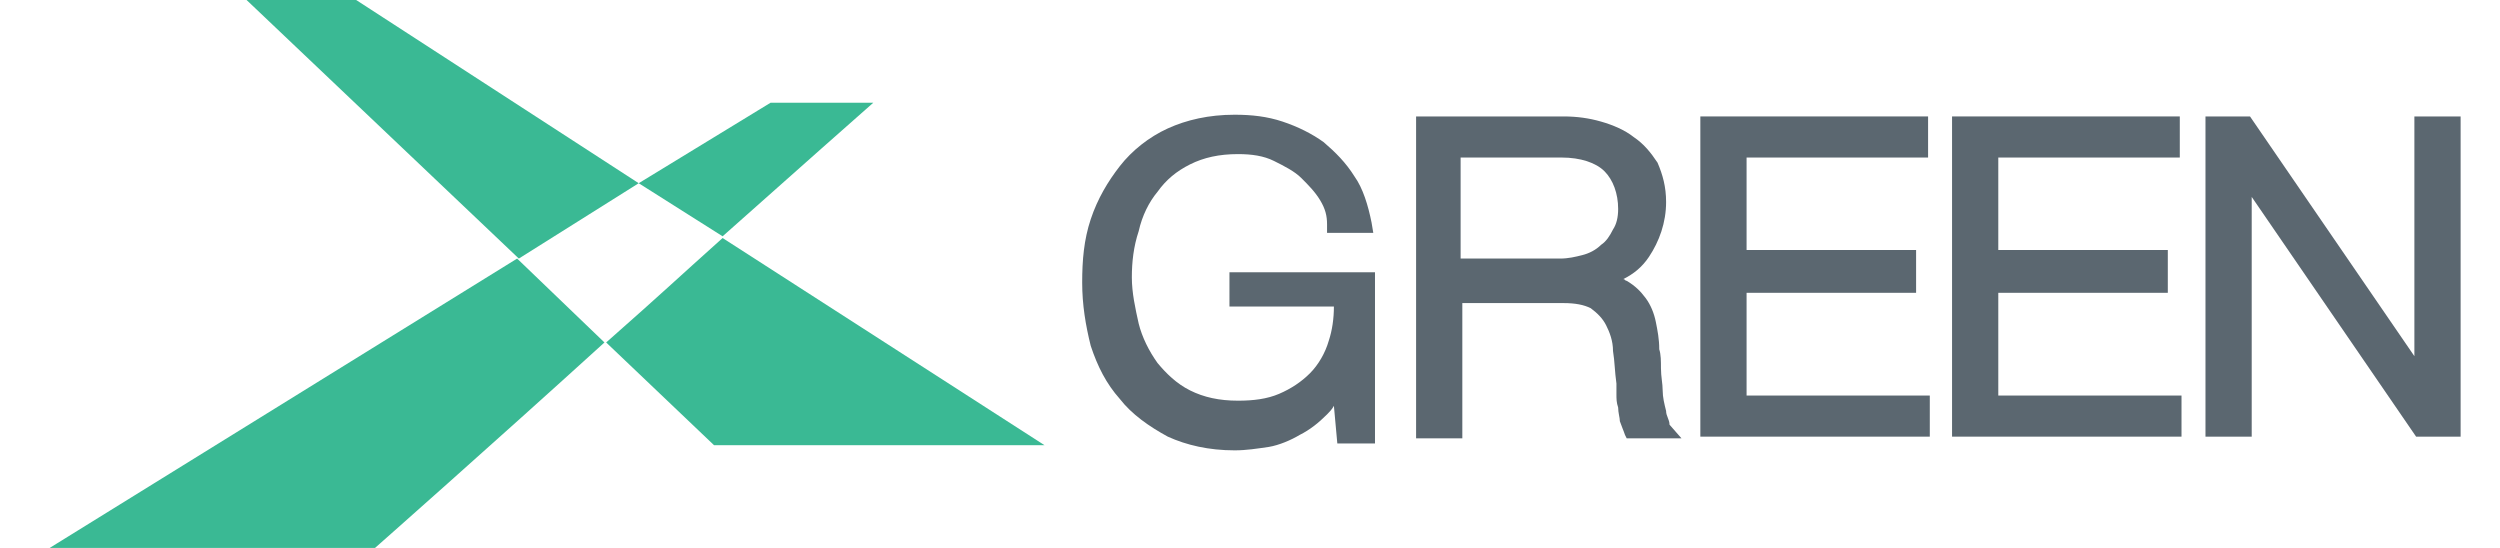 <?xml version="1.0" encoding="utf-8"?>
<!-- Generator: Adobe Illustrator 25.2.1, SVG Export Plug-In . SVG Version: 6.00 Build 0)  -->
<svg version="1.1" id="Layer_2" xmlns="http://www.w3.org/2000/svg" xmlns:xlink="http://www.w3.org/1999/xlink" x="0px" y="0px"
	 viewBox="0 0 146 32" style="enable-background:new 0 0 146 32;" xml:space="preserve">
<style type="text/css">
	.st0{fill:#3AB994;}
	.st1{fill:#5B6770;}
</style>
<path class="st0" d="M51,6h-6l-7.7,4.7l4.9,3.1C45.9,10.5,51,6,51,6z"/>
<path class="st0" d="M2.9,32h19c0,0,6.8-6,13.4-12l-5.1-4.9L2.9,32z"/>
<path class="st0" d="M61,26L42.2,13.9c-2.9,2.6-3.4,3.1-6.8,6.1l6.3,6H61z"/>
<polygon class="st0" points="20.8,0 14.4,0 30.3,15.1 37.3,10.7 "/>
<g>
	<path class="st1" d="M71.9,17.9h6c0,0.7-0.1,1.4-0.3,2c-0.2,0.7-0.6,1.4-1.1,1.9c-0.5,0.5-1.1,0.9-1.8,1.2
		c-0.7,0.3-1.5,0.4-2.4,0.4c-1.1,0-2-0.2-2.8-0.6c-0.8-0.4-1.4-1-1.9-1.6c-0.5-0.7-0.9-1.5-1.1-2.3c-0.2-0.9-0.4-1.8-0.4-2.7
		c0-0.9,0.1-1.8,0.4-2.7c0.2-0.9,0.6-1.7,1.1-2.3c0.5-0.7,1.1-1.2,1.9-1.6c0.8-0.4,1.7-0.6,2.8-0.6c0.8,0,1.5,0.1,2.1,0.4
		c0.6,0.3,1.2,0.6,1.6,1c0.4,0.4,0.8,0.8,1.1,1.3c0.3,0.5,0.4,0.9,0.4,1.4l0,0.5h2.7l-0.1-0.6c-0.2-1-0.5-2-1-2.7
		c-0.5-0.8-1.1-1.4-1.8-2c-0.7-0.5-1.5-0.9-2.4-1.2c-0.9-0.3-1.8-0.4-2.8-0.4c-1.5,0-2.8,0.3-3.9,0.8c-1.1,0.5-2.1,1.3-2.8,2.2
		c-0.7,0.9-1.3,1.9-1.7,3.1c-0.4,1.2-0.5,2.4-0.5,3.7s0.2,2.5,0.5,3.7c0.4,1.2,0.9,2.2,1.7,3.1c0.7,0.9,1.7,1.6,2.8,2.2
		c1.1,0.5,2.4,0.8,3.9,0.8c0.7,0,1.3-0.1,2-0.2c0.6-0.1,1.3-0.4,1.8-0.7c0.6-0.3,1.1-0.7,1.6-1.2c0.1-0.1,0.3-0.3,0.4-0.5l0.2,2.2
		h2.2v-10h-8.5V17.9z"/>
	<path class="st1" d="M97.3,24c-0.1-0.4-0.2-0.8-0.2-1.2c0-0.4-0.1-0.8-0.1-1.3c0-0.4,0-0.8-0.1-1.1c0-0.6-0.1-1.1-0.2-1.6
		c-0.1-0.5-0.3-1-0.6-1.4c-0.3-0.4-0.6-0.7-1.1-1c-0.1,0-0.1-0.1-0.2-0.1c0.6-0.3,1.1-0.7,1.5-1.3c0.6-0.9,1-2,1-3.2
		c0-0.9-0.2-1.6-0.5-2.3C96.4,8.9,96,8.4,95.4,8c-0.5-0.4-1.2-0.7-1.9-0.9c-0.7-0.2-1.4-0.3-2.2-0.3h-8.6v18.8h2.7v-7.9h5.9
		c0.7,0,1.2,0.1,1.6,0.3c0.4,0.3,0.7,0.6,0.9,1c0.2,0.4,0.4,0.9,0.4,1.5c0.1,0.6,0.1,1.2,0.2,1.9c0,0.2,0,0.4,0,0.6
		c0,0.3,0,0.5,0.1,0.8c0,0.3,0.1,0.6,0.1,0.8c0.1,0.3,0.2,0.5,0.3,0.8l0.1,0.2h3.2l-0.7-0.8C97.5,24.5,97.3,24.3,97.3,24z M85.4,9.2
		h5.8c1.1,0,2,0.3,2.5,0.8c0.5,0.5,0.8,1.3,0.8,2.2c0,0.5-0.1,0.9-0.3,1.2c-0.2,0.4-0.4,0.7-0.7,0.9c-0.3,0.3-0.7,0.5-1.1,0.6
		c-0.4,0.1-0.8,0.2-1.3,0.2h-5.8V9.2z"/>
	<polygon class="st1" points="102,17.1 111.9,17.1 111.9,14.6 102,14.6 102,9.2 112.6,9.2 112.6,6.8 99.3,6.8 99.3,25.5 112.7,25.5 
		112.7,23.1 102,23.1 	"/>
	<polygon class="st1" points="116.7,17.1 126.6,17.1 126.6,14.6 116.7,14.6 116.7,9.2 127.3,9.2 127.3,6.8 114,6.8 114,25.5 
		127.4,25.5 127.4,23.1 116.7,23.1 	"/>
	<polygon class="st1" points="141,6.8 141,20.8 131.4,6.8 128.8,6.8 128.8,25.5 131.5,25.5 131.5,11.5 141.1,25.5 143.7,25.5 
		143.7,6.8 	"/>
</g>
</svg>
